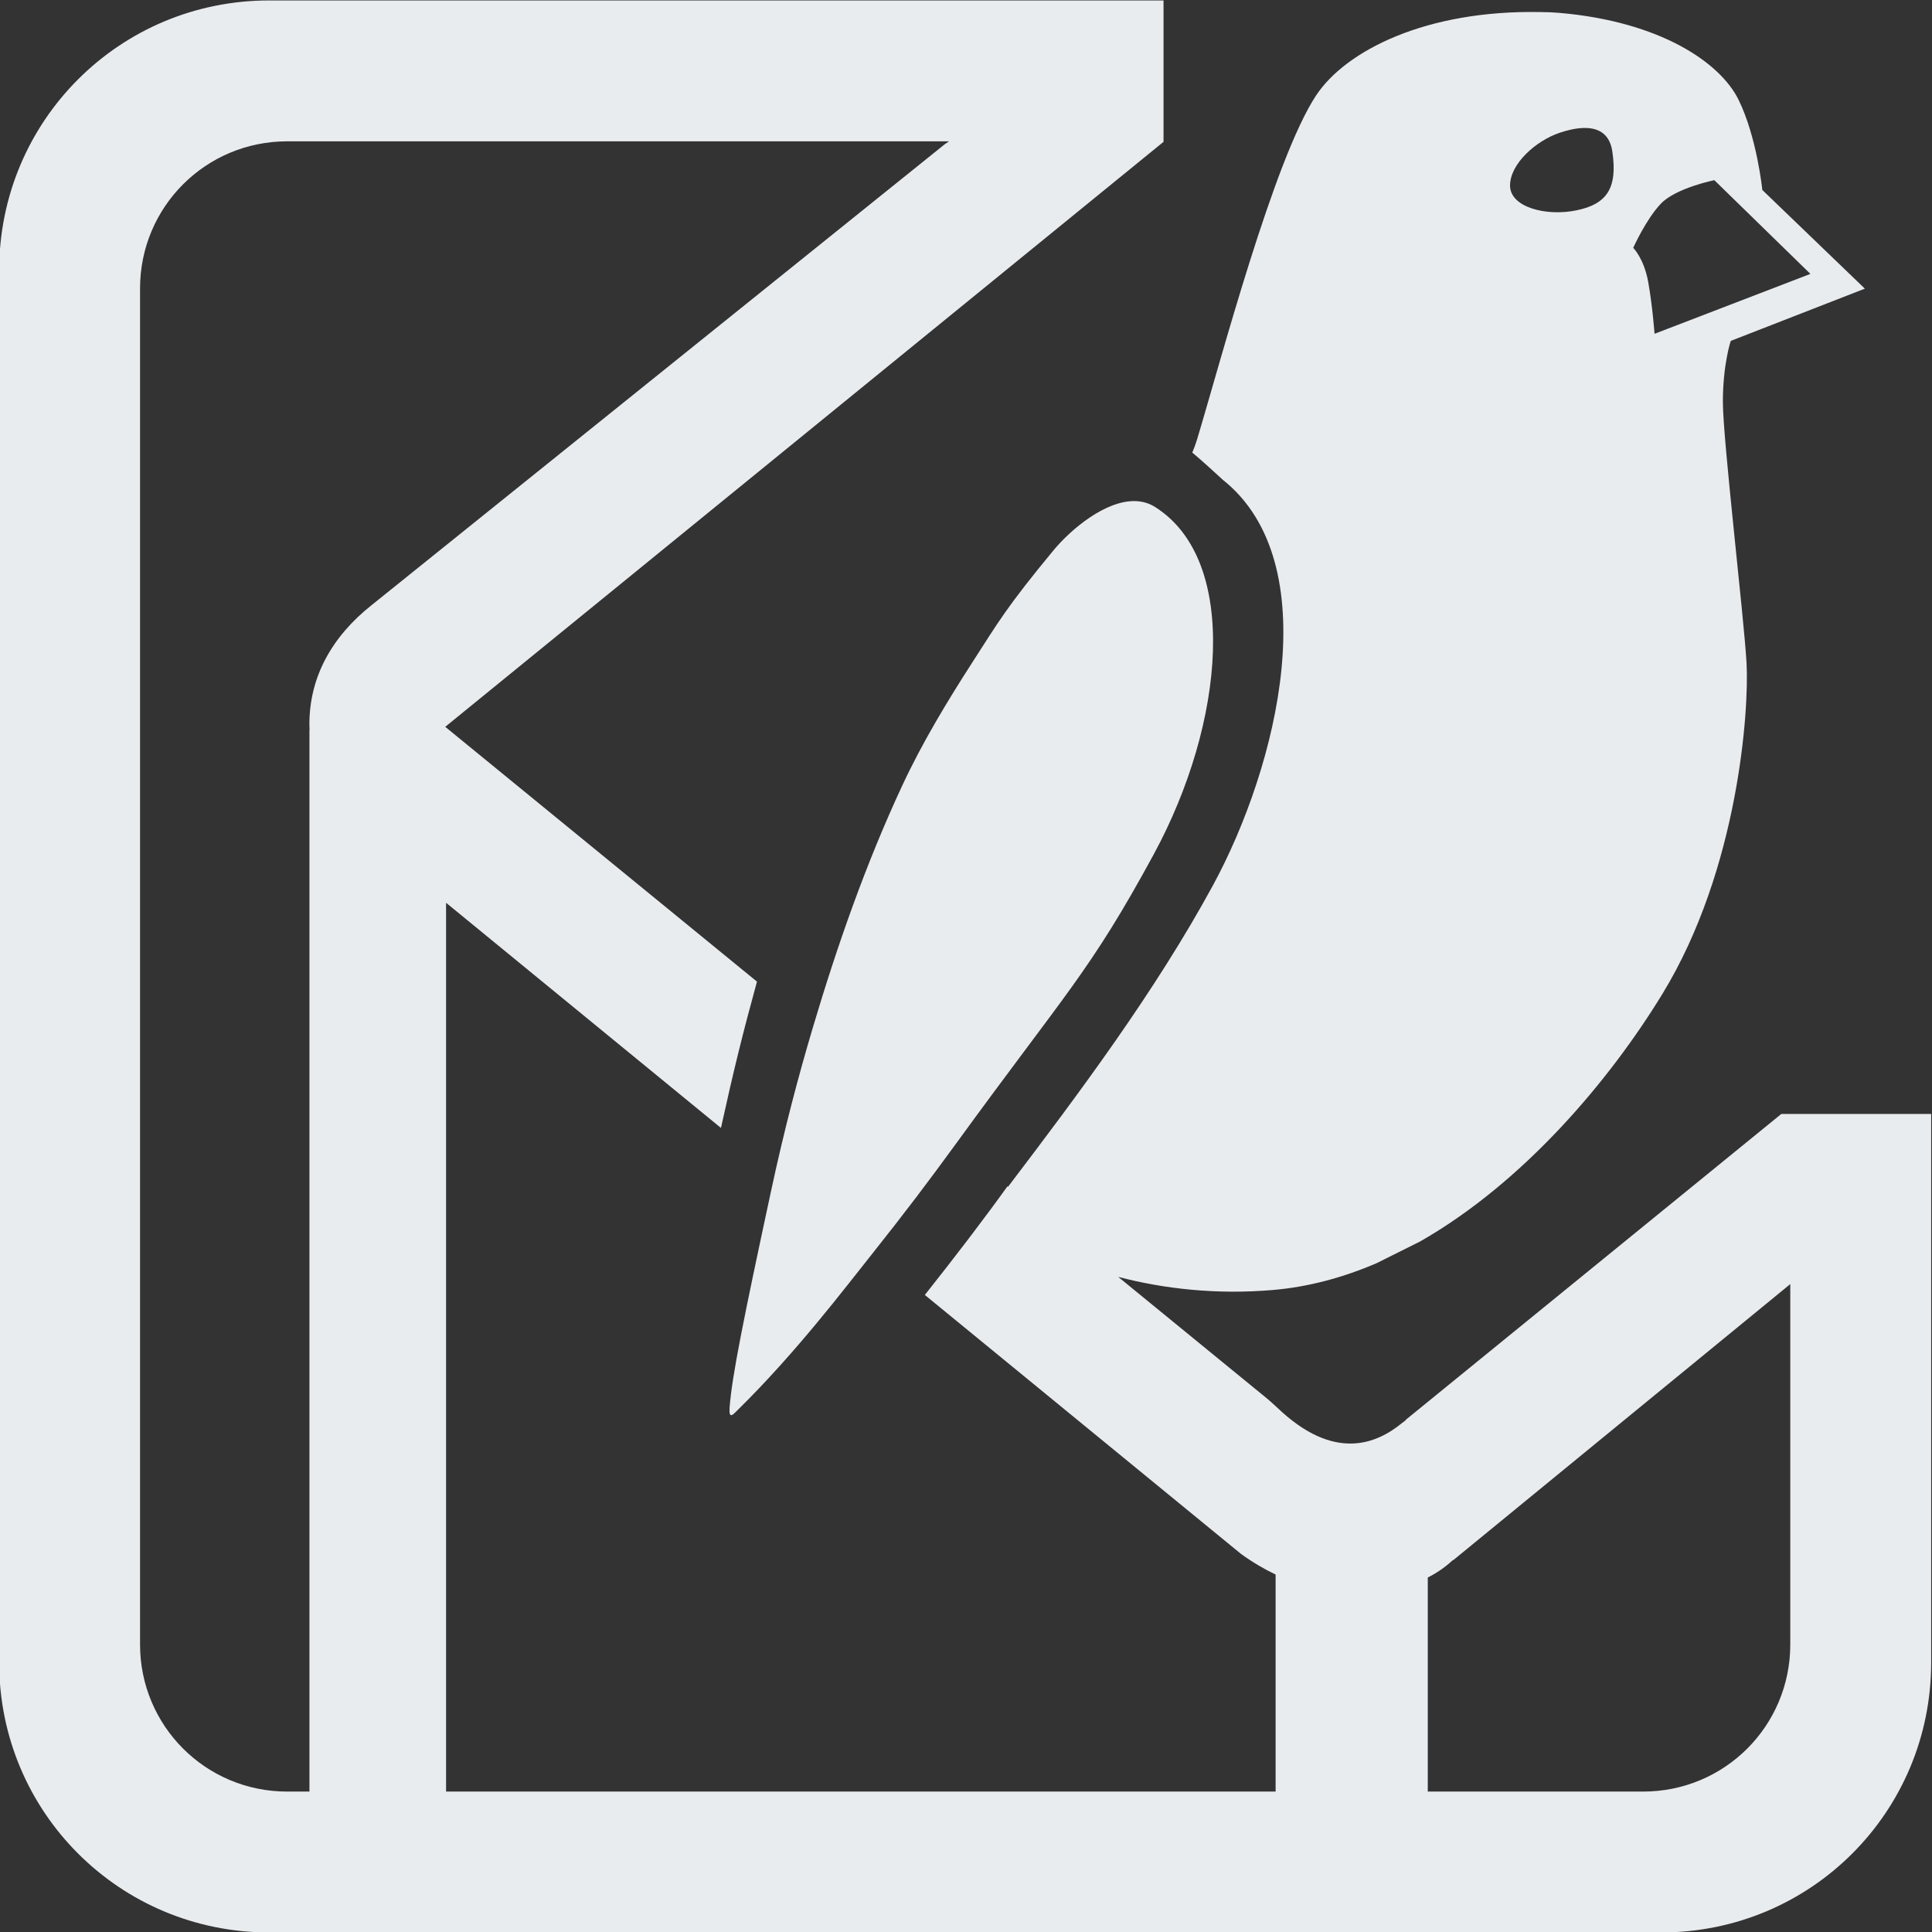 <?xml version="1.0" encoding="UTF-8" standalone="no"?>
<!-- Created with Inkscape (http://www.inkscape.org/) -->

<svg
   xmlns:dc="http://purl.org/dc/elements/1.1/"
   xmlns:cc="http://creativecommons.org/ns#"
   xmlns:rdf="http://www.w3.org/1999/02/22-rdf-syntax-ns#"
   xmlns:svg="http://www.w3.org/2000/svg"
   xmlns="http://www.w3.org/2000/svg"
   xmlns:sodipodi="http://sodipodi.sourceforge.net/DTD/sodipodi-0.dtd"
   xmlns:inkscape="http://www.inkscape.org/namespaces/inkscape"
   width="480"
   height="480"
   viewBox="0 0 480 480"
   id="svg4816"
   version="1.1"
   inkscape:version="0.91 r13725"
   sodipodi:docname="dita-ot-logo.svg">
  <rect x="0" y="0" width="480" height="480" fill="#333333" stroke="none"/>
  <style
   type="text/css"
   id="style3386">
   .logo {
     fill: #e9ecef
   }
  </style>
  <defs
     id="defs4818" />
  <sodipodi:namedview
     id="base"
     pagecolor="#ffffff"
     bordercolor="#666666"
     borderopacity="1.0"
     inkscape:pageopacity="0.0"
     inkscape:pageshadow="2"
     inkscape:zoom="1.4142136"
     inkscape:cx="285.78644"
     inkscape:cy="336.22594"
     inkscape:document-units="px"
     inkscape:current-layer="g50"
     showgrid="false"
     borderlayer="true"
     units="px"
     showborder="false"
     width="480px"
     inkscape:window-width="2560"
     inkscape:window-height="1395"
     inkscape:window-x="-1"
     inkscape:window-y="1"
     inkscape:window-maximized="0"
     showguides="true"
     inkscape:guide-bbox="true"
     inkscape:pagecheckerboard="true"
     inkscape:snap-global="false" />
  <g
     inkscape:label="Layer 1"
     inkscape:groupmode="layer"
     id="layer1"
     transform="translate(0,-572.362)"
     style="display:inline">
    <g
       id="g50"
       transform="translate(-606.573,-12.948)">
      <path
        class="logo"
        style="opacity:1;fill-opacity:1;stroke:none;stroke-width:10.07;stroke-miterlimit:4;stroke-dasharray:none;stroke-opacity:1"
        d="M 66.867 0.111 C 29.709 0.111 -0.207 30.025 -0.207 67.184 L -0.207 413.037 C -0.207 450.196 29.709 480.111 66.867 480.111 L 412.721 480.111 C 449.879 480.111 479.793 450.196 479.793 413.037 L 479.793 276.754 L 474.568 276.754 L 444.793 276.754 L 442.568 276.754 L 349.314 352.701 L 349.326 352.713 L 349.207 352.881 C 348.889 353.124 348.579 353.342 348.254 353.607 C 342.058 358.661 331.474 363.283 317.311 349.707 C 316.552 348.98 314.965 347.602 314.965 347.602 L 277.814 317.236 C 289.145 320.199 302.216 321.704 316.34 320.486 C 325.191 319.723 333.775 317.362 341.994 313.842 L 352.791 308.455 C 378.566 293.754 399.88 268.441 413.02 246.936 C 431.963 215.929 434.577 176.27 433.924 164.732 C 433.271 153.195 428.043 109.208 428.043 99.834 C 428.043 90.46 430.004 84.693 430.004 84.693 L 463.318 71.713 L 437.842 47.195 C 437.842 47.195 436.538 34.216 431.965 24.842 C 427.392 15.468 412.366 5.372 387.543 3.209 C 385.991 3.074 384.435 3 382.877 3 C 354.197 2.398 334.295 12.659 326.994 23.689 C 316.484 39.568 303.278 89.74 297.398 109.209 C 297.087 110.24 296.681 111.324 296.223 112.439 C 298.88 114.674 301.584 117.158 303.777 119.178 C 329.78 139.827 317.567 190.225 301.254 220.148 C 286.943 246.401 268.302 271.35 250.436 294.857 L 250.295 294.742 C 247.589 298.52 244.598 302.544 241.451 306.689 C 241.114 307.134 240.756 307.603 240.42 308.047 L 240.424 308.047 C 237.031 312.495 233.451 317.088 229.777 321.727 L 308.322 386.062 C 311.236 388.169 314.115 389.847 316.922 391.188 L 316.922 445.111 L 110.824 445.111 L 110.824 224.289 L 179.121 280.232 C 182.381 265.421 184.528 256.791 188.066 243.881 L 110.617 180.578 L 289.074 35.24 L 289.074 35.111 L 289.074 21.447 L 289.074 0.111 L 66.867 0.111 z M 393.281 31.797 C 396.66 31.672 399.871 32.869 400.574 37.602 C 401.94 46.786 399.201 50.72 391.646 52.264 C 384.092 53.807 375.164 51.492 375.164 46.09 C 375.164 40.688 381.623 34.946 387.525 32.973 C 389.167 32.424 391.254 31.872 393.281 31.797 z M 71.354 35.111 L 235.789 35.111 L 234.746 35.818 C 187.273 73.992 139.758 112.201 92.309 150.355 C 82.398 158.221 76.867 168.257 76.867 179.961 C 76.867 180.446 76.89 180.925 76.91 181.404 L 76.881 181.404 L 76.881 445.111 L 71.354 445.111 C 51.099 445.111 34.793 428.805 34.793 408.551 L 34.793 71.672 C 34.793 51.418 51.099 35.111 71.354 35.111 z M 425.92 44.76 L 449.789 68.049 L 411.068 82.93 C 411.068 82.93 410.539 75.813 409.479 69.99 C 408.418 64.168 405.766 61.58 405.766 61.58 C 405.766 61.58 408.947 54.464 412.66 50.582 C 416.373 46.7 425.92 44.76 425.92 44.76 z M 282.105 124.498 C 274.745 124.269 266.171 131.368 261.707 136.762 C 250.146 150.732 247.876 154.787 241.73 164.326 C 235.312 174.288 229.141 184.478 224.139 195.221 C 215.136 214.556 208.047 234.799 201.965 255.242 C 198.375 267.308 194.872 280.529 191.561 295.936 C 184.732 327.702 181.823 342.048 181.266 349.715 C 181.042 352.785 182.173 351.394 183.203 350.383 C 197.705 336.149 209.898 320.039 216.932 311.203 C 224.446 301.764 230.802 293.372 237.445 284.24 C 264.923 246.425 270.741 241.55 286.648 212.24 C 304.349 179.628 308.042 139.194 286.941 125.939 C 285.438 124.995 283.804 124.551 282.105 124.498 z M 444.793 319.025 L 444.793 408.551 C 444.793 428.805 428.489 445.111 408.234 445.111 L 354.727 445.111 L 354.727 391.934 C 356.659 390.951 358.797 389.597 360.803 387.73 C 360.936 387.651 361.067 387.583 361.201 387.498 L 444.793 319.025 z "
        transform="translate(606.573,585.311)"
        id="rect5672" />
   </g>
  </g>
</svg>
